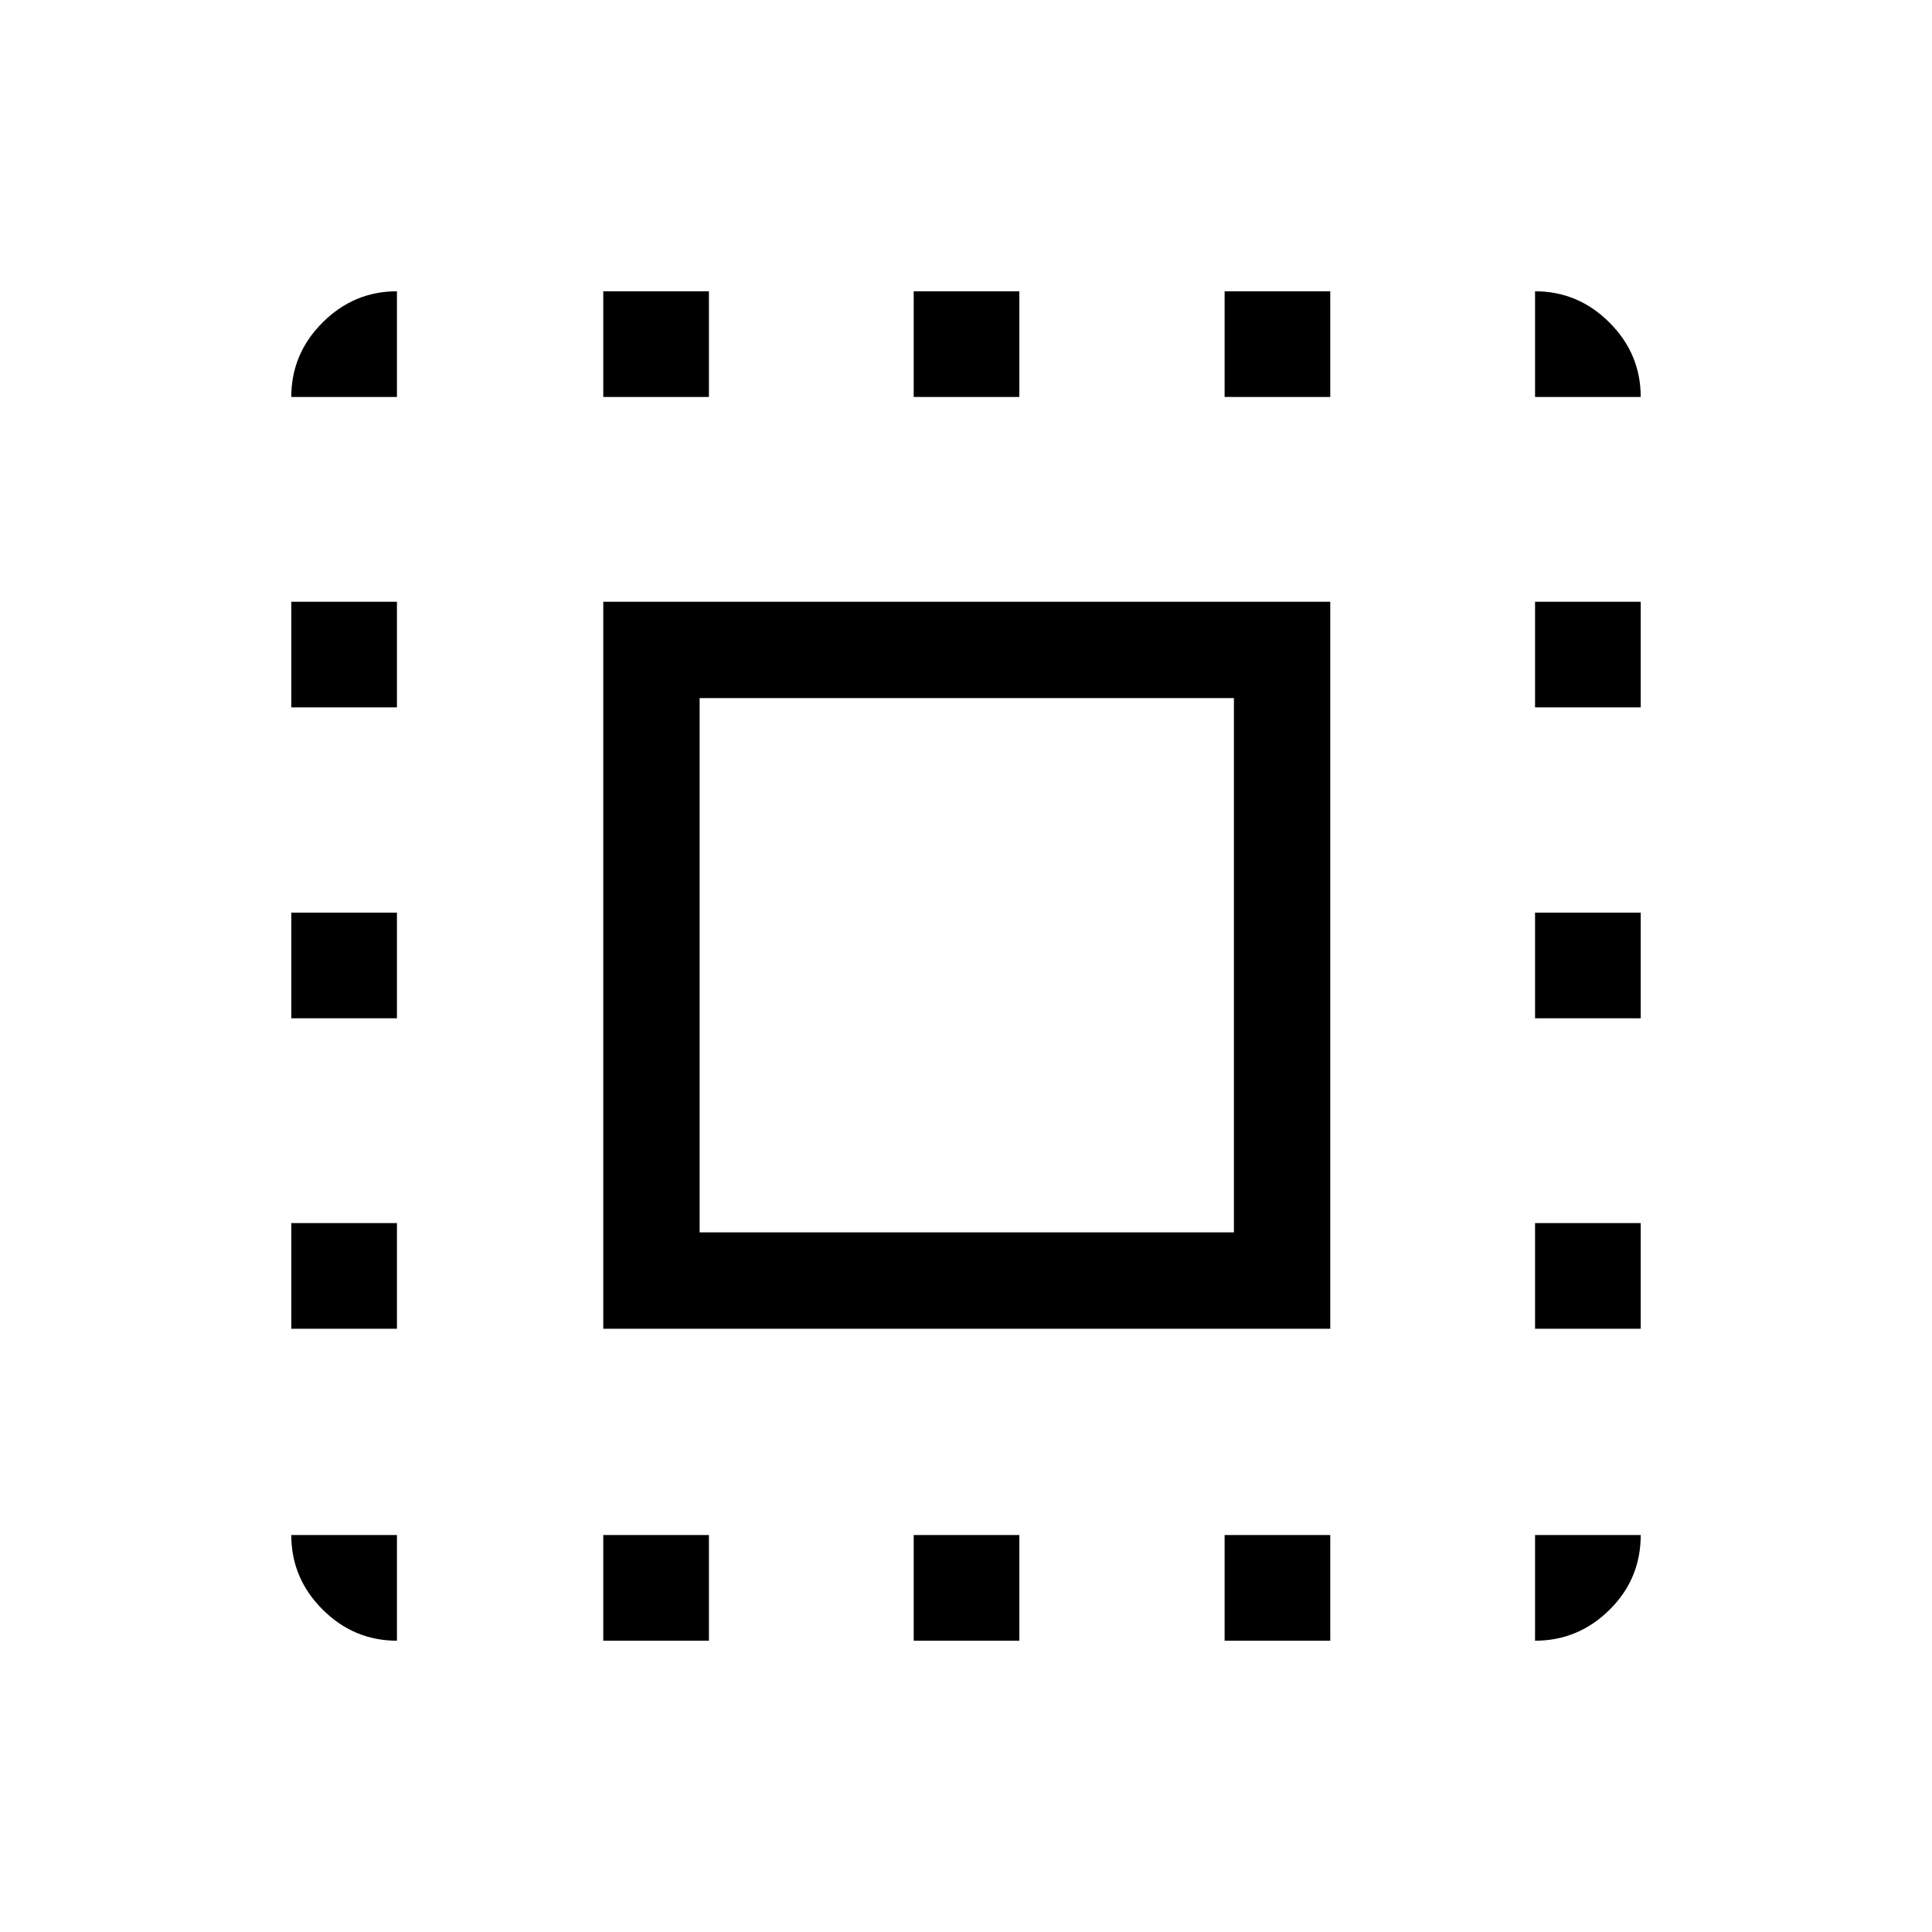 <svg xmlns="http://www.w3.org/2000/svg" height="40" viewBox="0 -960 960 960" width="40"><path d="M299.76-299.76V-661H661v361.24H299.76Zm47.88-47.88h265.48v-265.48H347.64v265.48Zm-150.4 150.4v52.5q-21.45 0-36.97-15.53-15.53-15.52-15.53-36.97h52.5Zm-52.5-102.52v-52.5h52.5v52.5h-52.5Zm0-154.25v-52.5h52.5v52.5h-52.5Zm0-154.49V-661h52.5v52.5h-52.5Zm52.5-154.26h-52.5q0-21.45 15.53-36.97 15.52-15.53 36.97-15.53v52.5Zm102.52 618.02v-52.5h52.5v52.5h-52.5Zm0-618.02v-52.5h52.5v52.5h-52.5Zm154.25 618.02v-52.5h52.5v52.5h-52.5Zm0-618.02v-52.5h52.5v52.5h-52.5ZM608.5-144.74v-52.5H661v52.5h-52.5Zm0-618.02v-52.5H661v52.5h-52.5Zm154.26 618.02v-52.5h52.5q0 21.84-15.53 37.17-15.52 15.33-36.97 15.33Zm0-155.02v-52.5h52.5v52.5h-52.5Zm0-154.25v-52.5h52.5v52.5h-52.5Zm0-154.49V-661h52.5v52.5h-52.5Zm0-154.26v-52.5q21.45 0 36.97 15.53 15.53 15.52 15.53 36.97h-52.5Z"/></svg>